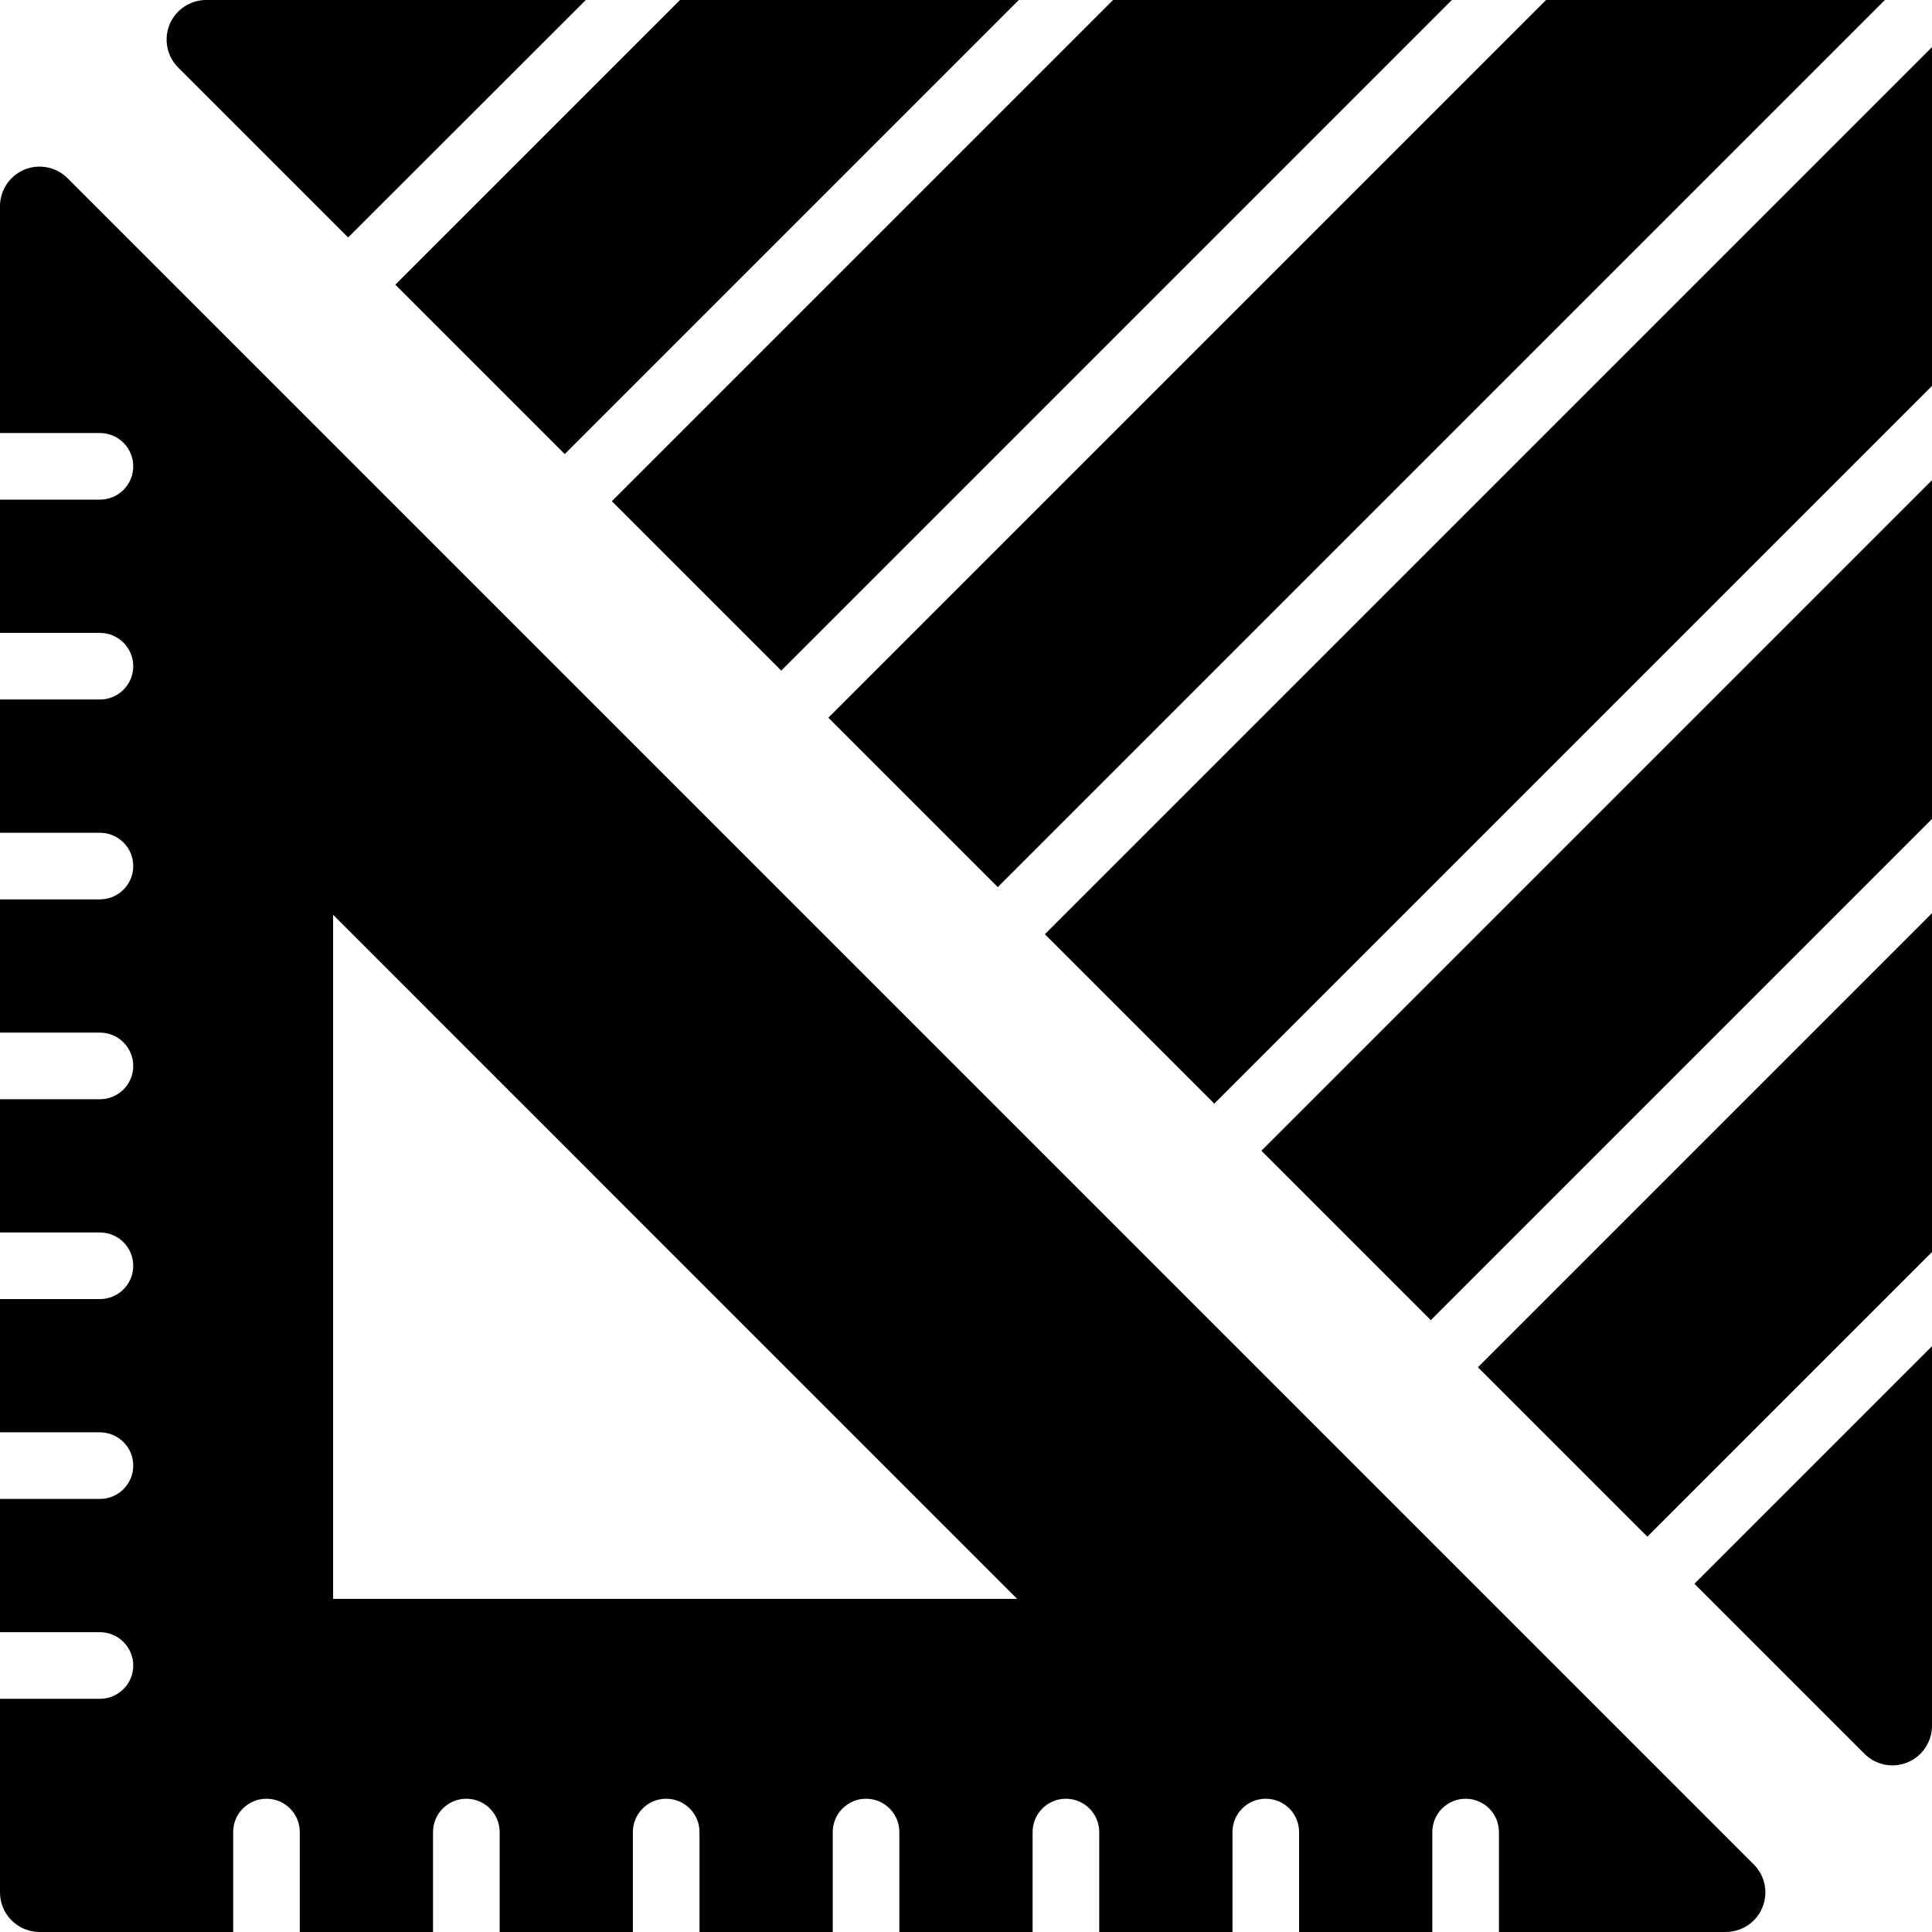 <svg height="512" viewBox="0 0 58 58" width="512" xmlns="http://www.w3.org/2000/svg"><g id="Page-1" fill="none" fill-rule="evenodd"><g id="040---Measuring-Area" fill="rgb(0,0,0)" fill-rule="nonzero"><path id="Shape" d="m52.649 55.971-50.62-50.62c-.34-.34-.851-.443-1.295-.259-.444.184-.734.618-.734 1.099v6.809h3c.552 0 1 .448 1 1s-.448 1-1 1h-3v4h3c.552 0 1 .448 1 1s-.448 1-1 1h-3v4h3c.552 0 1 .448 1 1s-.448 1-1 1h-3v4h3c.552 0 1 .448 1 1s-.448 1-1 1h-3v4h3c.552 0 1 .448 1 1s-.448 1-1 1h-3v4h3c.552 0 1 .448 1 1s-.448 1-1 1h-3v4h3c.552 0 1 .448 1 1s-.448 1-1 1h-3v5.811c0 .657.532 1.189 1.189 1.189h5.811v-3c0-.552.448-1 1-1s1 .448 1 1v3h4v-3c0-.552.448-1 1-1s1 .448 1 1v3h4v-3c0-.552.448-1 1-1s1 .448 1 1v3h4v-3c0-.552.448-1 1-1s1 .448 1 1v3h4v-3c0-.552.448-1 1-1s1 .448 1 1v3h4v-3c0-.552.448-1 1-1s1 .448 1 1v3h4v-3c0-.552.448-1 1-1s1 .448 1 1v3h6.809c.481 0.0.915-.289 1.099-.734.184-.444.082-.956-.259-1.295zm-42.649-7.971v-20.537l20.536 20.537z"/><path id="Shape" d="m50.868 47.546 5.1 5.1c.339.342.851.446 1.296.262.445-.183.736-.618.736-1.099l0-11.395z"/><path id="Shape" d="m58 37.586v-10.172l-13.632 13.632 5.086 5.086z"/><path id="Shape" d="m29.954 26.632 26.632-26.632h-10.172l-21.546 21.546z"/><path id="Shape" d="m37.868 34.546 5.086 5.086 15.046-15.046v-10.172z"/><path id="Shape" d="m36.454 33.132 21.546-21.546v-10.171l-26.632 26.631z"/><path id="Shape" d="m17.586-0-11.395 0c-.481-0-.915.289-1.099.734-.184.444-.082.956.259 1.295l5.1 5.1z"/><path id="Shape" d="m16.954 13.632 13.632-13.632h-10.172l-8.546 8.546z"/><path id="Shape" d="m23.454 20.132 20.132-20.132h-10.172l-15.046 15.046z"/></g></g></svg>